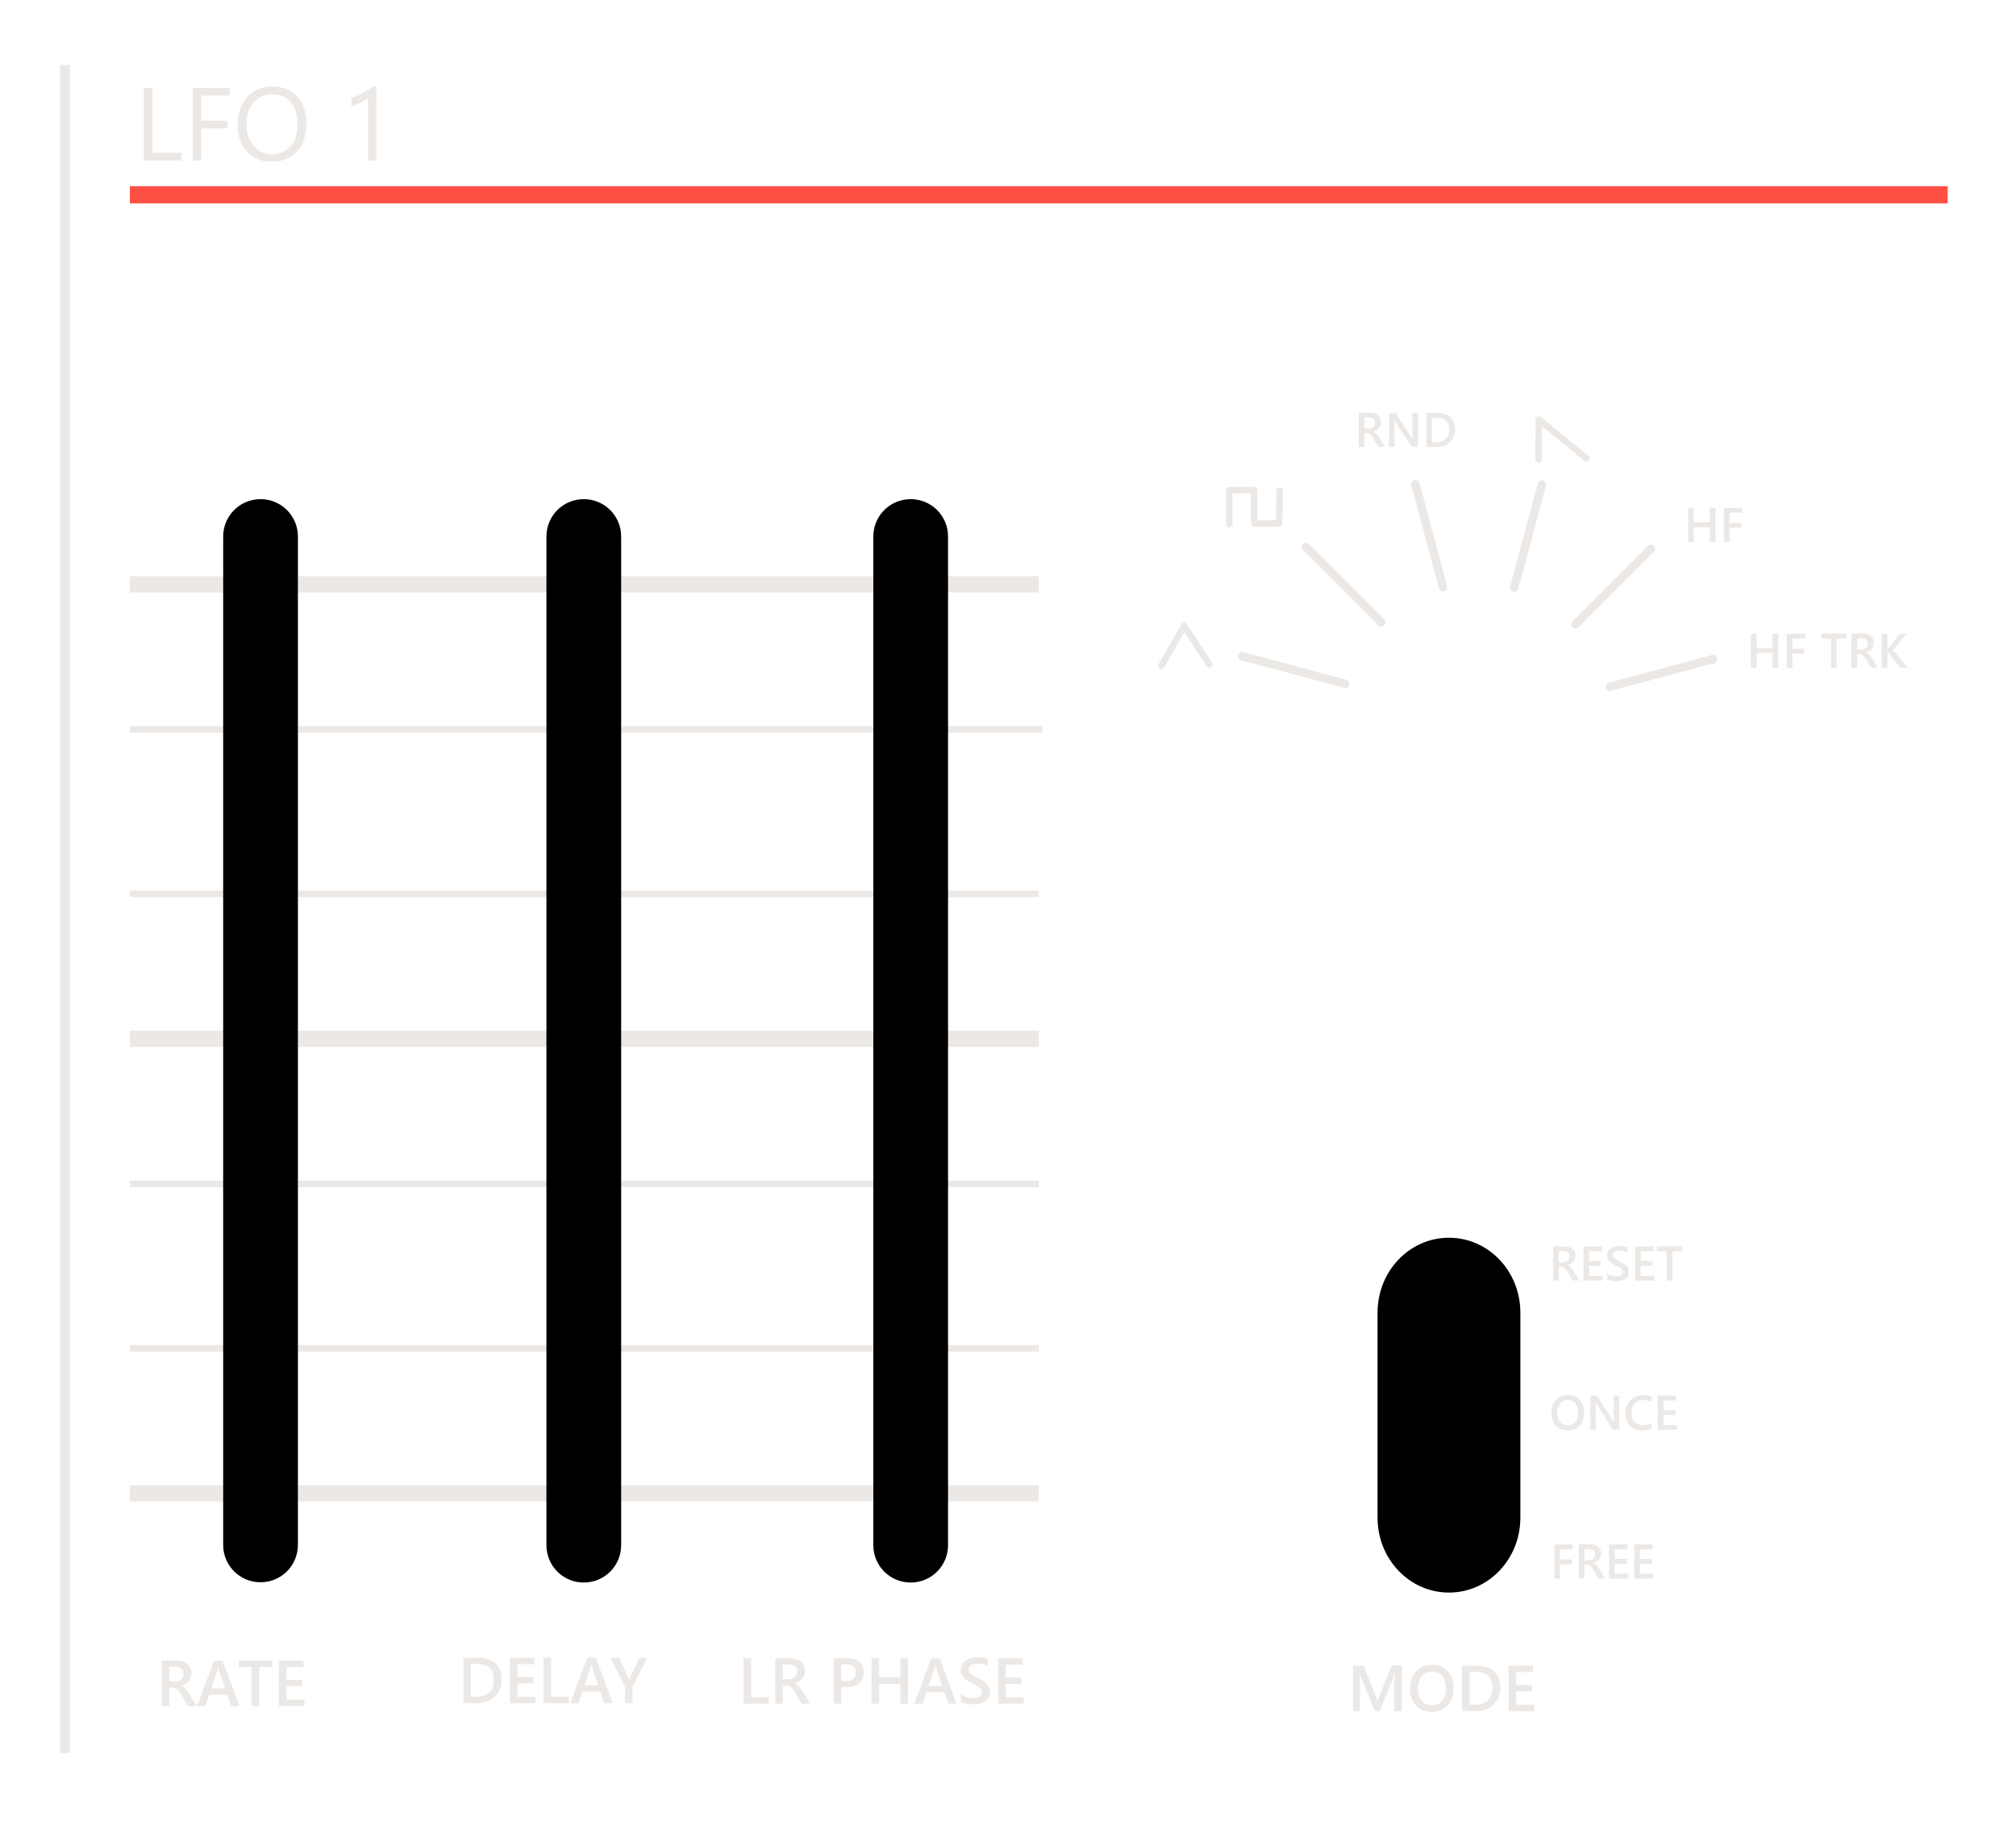 <?xml version="1.0" encoding="UTF-8" standalone="no"?>
<svg
   xmlns:dc="http://purl.org/dc/elements/1.1/"
   xmlns:cc="http://creativecommons.org/ns#"
   xmlns:rdf="http://www.w3.org/1999/02/22-rdf-syntax-ns#"
   xmlns:svg="http://www.w3.org/2000/svg"
   xmlns="http://www.w3.org/2000/svg"
   xmlns:sodipodi="http://sodipodi.sourceforge.net/DTD/sodipodi-0.dtd"
   xmlns:inkscape="http://www.inkscape.org/namespaces/inkscape"
   width="31.052mm"
   height="28.052mm"
   viewBox="0 0 31.052 28.052"
   version="1.1"
   id="svg15982"
   inkscape:version="1.0.2-2 (e86c870879, 2021-01-15)"
   sodipodi:docname="section-lfo1.svg">
  <defs
     id="defs15976" />
  <sodipodi:namedview
     id="base"
     pagecolor="#ffffff"
     bordercolor="#666666"
     borderopacity="1.0"
     inkscape:pageopacity="0.0"
     inkscape:pageshadow="2"
     inkscape:zoom="7.919596"
     inkscape:cx="54.131126"
     inkscape:cy="70.154245"
     inkscape:document-units="mm"
     inkscape:current-layer="layer1"
     inkscape:document-rotation="0"
     showgrid="true"
     fit-margin-top="0"
     fit-margin-left="0"
     fit-margin-right="0"
     fit-margin-bottom="0"
     inkscape:window-width="2420"
     inkscape:window-height="1406"
     inkscape:window-x="-11"
     inkscape:window-y="-11"
     inkscape:window-maximized="1"
     inkscape:snap-bbox="false"
     inkscape:snap-global="true">
    <inkscape:grid
       type="xygrid"
       id="grid2302" />
  </sodipodi:namedview>
  <g
     inkscape:label="Layer 1"
     inkscape:groupmode="layer"
     id="layer1"
     transform="translate(-50.998,-122.801)">
    <path
       id="rect41388"
       style="fill:none;fill-opacity:1;stroke:none;stroke-width:0.05;stroke-miterlimit:10;stroke-dasharray:none;stroke-opacity:1;paint-order:markers fill stroke"
       d="m 51.024,122.827 h 31 v 28 h -31 z" />
    <path
       style="fill:none;stroke:#ece8e5;stroke-width:0.25;stroke-linecap:butt;stroke-linejoin:miter;stroke-miterlimit:4;stroke-dasharray:none;stroke-opacity:1"
       d="m 52.998,145.801 h 14"
       id="path5032" />
    <g
       aria-label="LFO 1"
       id="text41512"
       style="font-style:normal;font-variant:normal;font-weight:bold;font-stretch:normal;font-size:1.6px;line-height:1.25;font-family:'Yu Gothic UI';-inkscape-font-specification:'Yu Gothic UI Bold';letter-spacing:0px;word-spacing:0px;fill:#ece8e5;fill-opacity:1;stroke-width:0.101;stroke-miterlimit:4;stroke-dasharray:none">
      <path
         d="m 53.795,125.274 h -0.581 v -1.12 h 0.131 v 1.002 h 0.45 z"
         style="font-style:normal;font-variant:normal;font-weight:normal;font-stretch:normal;font-size:1.6px;font-family:'Yu Gothic UI';-inkscape-font-specification:'Yu Gothic UI';fill:#ece8e5;fill-opacity:1;stroke-width:0.101;stroke-miterlimit:4;stroke-dasharray:none"
         id="path1073" />
      <path
         d="m 54.536,124.272 h -0.438 v 0.388 h 0.405 v 0.118 h -0.405 v 0.496 h -0.131 v -1.12 h 0.569 z"
         style="font-style:normal;font-variant:normal;font-weight:normal;font-stretch:normal;font-size:1.6px;font-family:'Yu Gothic UI';-inkscape-font-specification:'Yu Gothic UI';fill:#ece8e5;fill-opacity:1;stroke-width:0.101;stroke-miterlimit:4;stroke-dasharray:none"
         id="path1075" />
      <path
         d="m 55.184,125.292 q -0.238,0 -0.382,-0.157 -0.143,-0.157 -0.143,-0.409 0,-0.27 0.146,-0.431 0.146,-0.161 0.398,-0.161 0.232,0 0.373,0.156 0.142,0.156 0.142,0.409 0,0.274 -0.145,0.434 -0.145,0.159 -0.389,0.159 z m 0.009,-1.039 q -0.177,0 -0.287,0.127 -0.11,0.127 -0.11,0.334 0,0.207 0.107,0.334 0.108,0.126 0.28,0.126 0.184,0 0.291,-0.12 0.106,-0.12 0.106,-0.337 0,-0.222 -0.103,-0.343 -0.103,-0.121 -0.284,-0.121 z"
         style="font-style:normal;font-variant:normal;font-weight:normal;font-stretch:normal;font-size:1.6px;font-family:'Yu Gothic UI';-inkscape-font-specification:'Yu Gothic UI';fill:#ece8e5;fill-opacity:1;stroke-width:0.101;stroke-miterlimit:4;stroke-dasharray:none"
         id="path1077" />
      <path
         d="m 56.796,125.274 h -0.128 v -0.968 q -0.015,0.015 -0.044,0.034 -0.028,0.019 -0.064,0.037 -0.035,0.019 -0.075,0.035 -0.039,0.016 -0.077,0.026 v -0.13 q 0.042,-0.012 0.089,-0.031 0.048,-0.02 0.093,-0.044 0.046,-0.025 0.087,-0.052 0.041,-0.027 0.07,-0.053 h 0.048 z"
         style="font-style:normal;font-variant:normal;font-weight:normal;font-stretch:normal;font-size:1.6px;font-family:'Yu Gothic UI';-inkscape-font-specification:'Yu Gothic UI';fill:#ece8e5;fill-opacity:1;stroke-width:0.101;stroke-miterlimit:4;stroke-dasharray:none"
         id="path1079" />
    </g>
    <path
       style="fill:none;stroke:#ece8e5;stroke-width:0.25;stroke-linecap:butt;stroke-linejoin:miter;stroke-miterlimit:4;stroke-dasharray:none;stroke-opacity:1"
       d="m 52.998,131.801 h 14"
       id="path5032-2"
       sodipodi:nodetypes="cc" />
    <path
       style="fill:none;stroke:#ece8e5;stroke-width:0.25;stroke-linecap:butt;stroke-linejoin:miter;stroke-miterlimit:4;stroke-dasharray:none;stroke-opacity:1"
       d="m 52.998,138.801 h 14"
       id="path5032-2-8" />
    <path
       style="fill:none;stroke:#ece8e5;stroke-width:0.1;stroke-linecap:butt;stroke-linejoin:miter;stroke-miterlimit:4;stroke-dasharray:none;stroke-opacity:1"
       d="m 52.998,136.567 h 14"
       id="path5032-2-9-9" />
    <path
       style="fill:none;stroke:#ece8e5;stroke-width:0.1;stroke-linecap:butt;stroke-linejoin:miter;stroke-miterlimit:4;stroke-dasharray:none;stroke-opacity:1"
       d="M 52.998,134.035 H 67.057"
       id="path5032-2-9" />
    <path
       style="fill:none;stroke:#ece8e5;stroke-width:0.1;stroke-linecap:butt;stroke-linejoin:miter;stroke-miterlimit:4;stroke-dasharray:none;stroke-opacity:1"
       d="m 52.998,143.567 h 14"
       id="path5032-2-9-9-3-0" />
    <path
       style="fill:none;stroke:#ece8e5;stroke-width:0.1;stroke-linecap:butt;stroke-linejoin:miter;stroke-miterlimit:4;stroke-dasharray:none;stroke-opacity:1"
       d="m 52.998,141.035 h 14"
       id="path5032-2-9-9-3" />
    <path
       id="rect41866"
       style="fill:#000000;fill-opacity:1;stroke:#000000;stroke-width:0.053;stroke-miterlimit:10;stroke-dasharray:none;stroke-opacity:1;paint-order:markers fill stroke"
       d="m 55.011,130.515 c 0.304,0 0.549,0.245 0.549,0.549 v 15.531 c 0,0.304 -0.245,0.549 -0.549,0.549 -0.304,0 -0.549,-0.245 -0.549,-0.549 v -15.531 c 0,-0.304 0.245,-0.549 0.549,-0.549 z" />
    <g
       aria-label="RATE"
       id="text41910"
       style="font-style:normal;font-variant:normal;font-weight:bold;font-stretch:normal;font-size:1px;line-height:1;font-family:'Yu Gothic UI';-inkscape-font-specification:'Yu Gothic UI Bold';letter-spacing:0px;word-spacing:0px;fill:#ece8e5;fill-opacity:1;stroke-width:0.073">
      <path
         d="m 54.03,149.077 h -0.136 l -0.112,-0.188 q -0.015,-0.026 -0.03,-0.044 -0.014,-0.019 -0.029,-0.03 -0.015,-0.012 -0.032,-0.017 -0.018,-0.005 -0.04,-0.005 h -0.047 v 0.284 h -0.116 v -0.7 h 0.23 q 0.049,0 0.091,0.012 0.042,0.012 0.072,0.036 0.031,0.023 0.048,0.059 0.018,0.035 0.018,0.083 0,0.037 -0.011,0.068 -0.011,0.031 -0.031,0.055 -0.02,0.024 -0.049,0.041 -0.028,0.017 -0.064,0.026 v 0.002 q 0.019,0.011 0.033,0.024 0.014,0.013 0.027,0.026 0.013,0.014 0.025,0.031 0.013,0.017 0.028,0.04 z m -0.425,-0.606 v 0.228 h 0.097 q 0.027,0 0.049,-0.008 0.023,-0.008 0.04,-0.024 0.017,-0.016 0.026,-0.038 0.009,-0.022 0.009,-0.05 0,-0.05 -0.032,-0.079 -0.032,-0.028 -0.091,-0.028 z"
         style="font-style:normal;font-variant:normal;font-weight:bold;font-stretch:normal;font-size:1px;font-family:'Yu Gothic UI';-inkscape-font-specification:'Yu Gothic UI Bold';fill:#ece8e5;fill-opacity:1;stroke-width:0.073"
         id="path1063" />
      <path
         d="m 54.687,149.077 h -0.127 l -0.063,-0.178 h -0.275 l -0.061,0.178 h -0.127 l 0.262,-0.7 h 0.131 z m -0.221,-0.273 -0.097,-0.279 q -0.004,-0.014 -0.009,-0.044 h -0.002 q -0.004,0.028 -0.01,0.044 l -0.096,0.279 z"
         style="font-style:normal;font-variant:normal;font-weight:bold;font-stretch:normal;font-size:1px;font-family:'Yu Gothic UI';-inkscape-font-specification:'Yu Gothic UI Bold';fill:#ece8e5;fill-opacity:1;stroke-width:0.073"
         id="path1065" />
      <path
         d="m 55.192,148.475 h -0.201 v 0.602 h -0.116 v -0.602 h -0.201 v -0.099 h 0.518 z"
         style="font-style:normal;font-variant:normal;font-weight:bold;font-stretch:normal;font-size:1px;font-family:'Yu Gothic UI';-inkscape-font-specification:'Yu Gothic UI Bold';fill:#ece8e5;fill-opacity:1;stroke-width:0.073"
         id="path1067" />
      <path
         d="m 55.688,149.077 h -0.393 v -0.7 h 0.377 v 0.099 h -0.261 v 0.198 h 0.241 v 0.098 h -0.241 v 0.207 h 0.277 z"
         style="font-style:normal;font-variant:normal;font-weight:bold;font-stretch:normal;font-size:1px;font-family:'Yu Gothic UI';-inkscape-font-specification:'Yu Gothic UI Bold';fill:#ece8e5;fill-opacity:1;stroke-width:0.073"
         id="path1069" />
    </g>
    <g
       aria-label="DELAY"
       id="text41910-2"
       style="font-style:normal;font-variant:normal;font-weight:bold;font-stretch:normal;font-size:1px;line-height:1.25;font-family:'Yu Gothic UI';-inkscape-font-specification:'Yu Gothic UI Bold';letter-spacing:0px;word-spacing:0px;fill:#ece8e5;fill-opacity:1;stroke-width:0.073">
      <path
         d="m 58.136,149.032 v -0.7 h 0.202 q 0.387,0 0.387,0.341 0,0.162 -0.107,0.261 -0.107,0.098 -0.288,0.098 z m 0.116,-0.602 v 0.503 h 0.093 q 0.123,0 0.19,-0.067 0.068,-0.067 0.068,-0.19 0,-0.246 -0.254,-0.246 z"
         style="font-style:normal;font-variant:normal;font-weight:bold;font-stretch:normal;font-size:1px;font-family:'Yu Gothic UI';-inkscape-font-specification:'Yu Gothic UI Bold';fill:#ece8e5;fill-opacity:1;stroke-width:0.073"
         id="path1052" />
      <path
         d="m 59.246,149.032 h -0.393 v -0.7 h 0.377 v 0.099 h -0.261 v 0.198 h 0.241 v 0.098 h -0.241 v 0.207 h 0.277 z"
         style="font-style:normal;font-variant:normal;font-weight:bold;font-stretch:normal;font-size:1px;font-family:'Yu Gothic UI';-inkscape-font-specification:'Yu Gothic UI Bold';fill:#ece8e5;fill-opacity:1;stroke-width:0.073"
         id="path1054" />
      <path
         d="m 59.759,149.032 h -0.388 v -0.7 h 0.116 v 0.602 h 0.271 z"
         style="font-style:normal;font-variant:normal;font-weight:bold;font-stretch:normal;font-size:1px;font-family:'Yu Gothic UI';-inkscape-font-specification:'Yu Gothic UI Bold';fill:#ece8e5;fill-opacity:1;stroke-width:0.073"
         id="path1056" />
      <path
         d="m 60.435,149.032 h -0.127 l -0.063,-0.178 h -0.275 l -0.061,0.178 h -0.127 l 0.262,-0.7 h 0.131 z m -0.221,-0.273 -0.097,-0.279 q -0.004,-0.014 -0.009,-0.044 h -0.002 q -0.004,0.028 -0.01,0.044 l -0.096,0.279 z"
         style="font-style:normal;font-variant:normal;font-weight:bold;font-stretch:normal;font-size:1px;font-family:'Yu Gothic UI';-inkscape-font-specification:'Yu Gothic UI Bold';fill:#ece8e5;fill-opacity:1;stroke-width:0.073"
         id="path1058" />
      <path
         d="m 60.969,148.332 -0.229,0.446 v 0.254 h -0.116 v -0.252 l -0.224,-0.448 h 0.132 l 0.138,0.3 q 0.002,0.005 0.015,0.041 h 0.002 q 0.004,-0.016 0.016,-0.041 l 0.144,-0.3 z"
         style="font-style:normal;font-variant:normal;font-weight:bold;font-stretch:normal;font-size:1px;font-family:'Yu Gothic UI';-inkscape-font-specification:'Yu Gothic UI Bold';fill:#ece8e5;fill-opacity:1;stroke-width:0.073"
         id="path1060" />
    </g>
    <g
       aria-label="LR PHASE"
       id="text41910-2-4"
       style="font-style:normal;font-variant:normal;font-weight:bold;font-stretch:normal;font-size:1px;line-height:1.25;font-family:'Yu Gothic UI';-inkscape-font-specification:'Yu Gothic UI Bold';text-align:center;letter-spacing:0px;word-spacing:0px;text-anchor:middle;fill:#ece8e5;fill-opacity:1;stroke-width:0.071">
      <path
         d="m 62.839,149.041 h -0.388 v -0.7 h 0.116 v 0.602 h 0.271 z"
         style="font-style:normal;font-variant:normal;font-weight:bold;font-stretch:normal;font-size:1px;font-family:'Yu Gothic UI';-inkscape-font-specification:'Yu Gothic UI Bold';text-align:center;text-anchor:middle;fill:#ece8e5;fill-opacity:1;stroke-width:0.071"
         id="path1037" />
      <path
         d="m 63.481,149.041 h -0.136 l -0.112,-0.188 q -0.015,-0.026 -0.03,-0.044 -0.014,-0.019 -0.029,-0.03 -0.015,-0.012 -0.032,-0.017 -0.018,-0.005 -0.04,-0.005 h -0.047 v 0.284 h -0.116 v -0.7 h 0.23 q 0.049,0 0.091,0.012 0.042,0.012 0.072,0.036 0.031,0.023 0.048,0.059 0.018,0.035 0.018,0.083 0,0.037 -0.011,0.068 -0.011,0.031 -0.031,0.055 -0.02,0.024 -0.049,0.041 -0.028,0.017 -0.064,0.026 v 0.002 q 0.019,0.011 0.033,0.024 0.014,0.013 0.027,0.026 0.013,0.014 0.025,0.031 0.013,0.017 0.028,0.04 z m -0.425,-0.606 v 0.228 h 0.097 q 0.027,0 0.049,-0.008 0.023,-0.008 0.04,-0.024 0.017,-0.016 0.026,-0.038 0.009,-0.022 0.009,-0.05 0,-0.05 -0.032,-0.079 -0.032,-0.028 -0.091,-0.028 z"
         style="font-style:normal;font-variant:normal;font-weight:bold;font-stretch:normal;font-size:1px;font-family:'Yu Gothic UI';-inkscape-font-specification:'Yu Gothic UI Bold';text-align:center;text-anchor:middle;fill:#ece8e5;fill-opacity:1;stroke-width:0.071"
         id="path1039" />
      <path
         d="m 63.953,148.787 v 0.254 H 63.838 v -0.7 h 0.212 q 0.121,0 0.187,0.056 0.066,0.056 0.066,0.158 0,0.102 -0.069,0.167 -0.069,0.065 -0.188,0.065 z m 0,-0.351 v 0.256 h 0.075 q 0.075,0 0.114,-0.035 0.039,-0.035 0.039,-0.098 0,-0.124 -0.144,-0.124 z"
         style="font-style:normal;font-variant:normal;font-weight:bold;font-stretch:normal;font-size:1px;font-family:'Yu Gothic UI';-inkscape-font-specification:'Yu Gothic UI Bold';text-align:center;text-anchor:middle;fill:#ece8e5;fill-opacity:1;stroke-width:0.071"
         id="path1041" />
      <path
         d="m 64.985,149.041 h -0.117 v -0.304 h -0.33 v 0.304 h -0.116 v -0.7 h 0.116 v 0.294 h 0.33 v -0.294 h 0.117 z"
         style="font-style:normal;font-variant:normal;font-weight:bold;font-stretch:normal;font-size:1px;font-family:'Yu Gothic UI';-inkscape-font-specification:'Yu Gothic UI Bold';text-align:center;text-anchor:middle;fill:#ece8e5;fill-opacity:1;stroke-width:0.071"
         id="path1043" />
      <path
         d="m 65.733,149.041 h -0.127 l -0.063,-0.178 h -0.275 l -0.061,0.178 h -0.127 l 0.262,-0.7 h 0.131 z m -0.221,-0.273 -0.097,-0.279 q -0.004,-0.014 -0.009,-0.044 h -0.002 q -0.004,0.028 -0.01,0.044 l -0.096,0.279 z"
         style="font-style:normal;font-variant:normal;font-weight:bold;font-stretch:normal;font-size:1px;font-family:'Yu Gothic UI';-inkscape-font-specification:'Yu Gothic UI Bold';text-align:center;text-anchor:middle;fill:#ece8e5;fill-opacity:1;stroke-width:0.071"
         id="path1045" />
      <path
         d="m 65.797,149.013 v -0.12 q 0.016,0.015 0.038,0.026 0.022,0.012 0.047,0.02 0.025,0.008 0.05,0.012 0.025,0.004 0.046,0.004 0.073,0 0.109,-0.024 0.036,-0.024 0.036,-0.071 0,-0.025 -0.012,-0.043 -0.012,-0.019 -0.033,-0.034 -0.021,-0.015 -0.051,-0.029 -0.029,-0.014 -0.062,-0.029 -0.036,-0.019 -0.066,-0.039 -0.031,-0.019 -0.054,-0.043 -0.022,-0.024 -0.036,-0.054 -0.013,-0.03 -0.013,-0.07 0,-0.049 0.022,-0.086 0.022,-0.037 0.059,-0.06 0.037,-0.024 0.083,-0.035 0.046,-0.012 0.095,-0.012 0.11,0 0.16,0.025 v 0.115 q -0.06,-0.043 -0.153,-0.043 -0.026,0 -0.052,0.005 -0.025,0.005 -0.046,0.016 -0.02,0.011 -0.033,0.029 -0.013,0.018 -0.013,0.043 0,0.023 0.01,0.041 0.01,0.017 0.028,0.031 0.019,0.014 0.046,0.028 0.027,0.013 0.063,0.029 0.037,0.019 0.069,0.04 0.033,0.021 0.057,0.046 0.025,0.025 0.039,0.057 0.015,0.031 0.015,0.07 0,0.053 -0.021,0.09 -0.021,0.037 -0.058,0.06 -0.036,0.023 -0.084,0.033 -0.047,0.01 -0.1,0.01 -0.018,0 -0.043,-0.003 -0.025,-0.002 -0.052,-0.008 -0.027,-0.005 -0.051,-0.012 -0.024,-0.007 -0.039,-0.017 z"
         style="font-style:normal;font-variant:normal;font-weight:bold;font-stretch:normal;font-size:1px;font-family:'Yu Gothic UI';-inkscape-font-specification:'Yu Gothic UI Bold';text-align:center;text-anchor:middle;fill:#ece8e5;fill-opacity:1;stroke-width:0.071"
         id="path1047" />
      <path
         d="m 66.766,149.041 h -0.393 v -0.7 h 0.377 v 0.099 h -0.261 v 0.198 h 0.241 v 0.098 h -0.241 v 0.207 h 0.277 z"
         style="font-style:normal;font-variant:normal;font-weight:bold;font-stretch:normal;font-size:1px;font-family:'Yu Gothic UI';-inkscape-font-specification:'Yu Gothic UI Bold';text-align:center;text-anchor:middle;fill:#ece8e5;fill-opacity:1;stroke-width:0.071"
         id="path1049" />
    </g>
    <path
       id="rect41866-4-9-8"
       style="fill:#000000;fill-opacity:1;stroke:#000000;stroke-width:0.042;stroke-miterlimit:10;stroke-dasharray:none;stroke-opacity:1;paint-order:markers fill stroke"
       d="m 73.316,141.885 c 0.598,0 1.079,0.506 1.079,1.134 v 3.155 c 0,0.628 -0.481,1.134 -1.079,1.134 -0.598,0 -1.079,-0.506 -1.079,-1.134 v -3.155 c 0,-0.628 0.481,-1.134 1.079,-1.134 z" />
    <g
       aria-label="MODE"
       id="text41910-2-4-3"
       style="font-style:normal;font-variant:normal;font-weight:bold;font-stretch:normal;font-size:1px;line-height:1.25;font-family:'Yu Gothic UI';-inkscape-font-specification:'Yu Gothic UI Bold';letter-spacing:0px;word-spacing:0px;fill:#ece8e5;fill-opacity:1;stroke-width:0.071">
      <path
         d="m 72.59,149.155 h -0.115 v -0.453 q 0,-0.056 0.007,-0.136 h -0.002 q -0.011,0.046 -0.019,0.066 l -0.209,0.523 h -0.08 l -0.209,-0.52 q -0.009,-0.023 -0.019,-0.07 h -0.002 q 0.004,0.042 0.004,0.137 v 0.452 h -0.107 v -0.7 h 0.164 l 0.184,0.466 q 0.021,0.054 0.027,0.08 h 0.002 q 0.018,-0.055 0.029,-0.082 l 0.188,-0.464 h 0.158 z"
         style="font-style:normal;font-variant:normal;font-weight:bold;font-stretch:normal;font-size:1px;font-family:'Yu Gothic UI';-inkscape-font-specification:'Yu Gothic UI Bold';fill:#ece8e5;fill-opacity:1;stroke-width:0.071"
         id="path1027" />
      <path
         d="m 73.051,149.167 q -0.151,0 -0.243,-0.098 -0.091,-0.098 -0.091,-0.255 0,-0.169 0.093,-0.27 0.093,-0.101 0.252,-0.101 0.147,0 0.237,0.098 0.09,0.098 0.09,0.255 0,0.171 -0.092,0.271 -0.092,0.1 -0.247,0.1 z m 0.005,-0.622 q -0.096,0 -0.157,0.072 -0.06,0.072 -0.06,0.189 0,0.117 0.059,0.188 0.059,0.071 0.153,0.071 0.101,0 0.159,-0.068 0.058,-0.068 0.058,-0.19 0,-0.125 -0.057,-0.194 -0.056,-0.068 -0.155,-0.068 z"
         style="font-style:normal;font-variant:normal;font-weight:bold;font-stretch:normal;font-size:1px;font-family:'Yu Gothic UI';-inkscape-font-specification:'Yu Gothic UI Bold';fill:#ece8e5;fill-opacity:1;stroke-width:0.071"
         id="path1029" />
      <path
         d="m 73.518,149.155 v -0.7 h 0.202 q 0.387,0 0.387,0.341 0,0.162 -0.107,0.261 -0.107,0.098 -0.288,0.098 z m 0.116,-0.602 v 0.503 h 0.093 q 0.123,0 0.19,-0.067 0.068,-0.067 0.068,-0.19 0,-0.246 -0.254,-0.246 z"
         style="font-style:normal;font-variant:normal;font-weight:bold;font-stretch:normal;font-size:1px;font-family:'Yu Gothic UI';-inkscape-font-specification:'Yu Gothic UI Bold';fill:#ece8e5;fill-opacity:1;stroke-width:0.071"
         id="path1031" />
      <path
         d="M 74.628,149.155 H 74.235 v -0.7 h 0.377 v 0.099 h -0.261 v 0.198 h 0.241 v 0.098 h -0.241 v 0.207 h 0.277 z"
         style="font-style:normal;font-variant:normal;font-weight:bold;font-stretch:normal;font-size:1px;font-family:'Yu Gothic UI';-inkscape-font-specification:'Yu Gothic UI Bold';fill:#ece8e5;fill-opacity:1;stroke-width:0.071"
         id="path1033" />
    </g>
    <g
       aria-label="RESET"
       id="text41910-2-4-3-7"
       style="font-style:normal;font-variant:normal;font-weight:300;font-stretch:normal;font-size:0.75px;line-height:1.25;font-family:'Yu Gothic UI';-inkscape-font-specification:'Yu Gothic UI Light';letter-spacing:0px;word-spacing:0px;fill:#ece8e5;fill-opacity:1;stroke-width:0.071">
      <path
         d="m 75.326,142.523 h -0.102 l -0.084,-0.141 q -0.011,-0.019 -0.022,-0.033 -0.011,-0.014 -0.022,-0.023 -0.011,-0.009 -0.024,-0.013 -0.013,-0.004 -0.03,-0.004 h -0.035 v 0.213 h -0.087 v -0.525 h 0.173 q 0.037,0 0.068,0.009 0.031,0.009 0.054,0.027 0.023,0.018 0.036,0.044 0.013,0.026 0.013,0.062 0,0.028 -0.008,0.051 -0.008,0.023 -0.023,0.041 -0.015,0.018 -0.037,0.031 -0.021,0.013 -0.048,0.02 v 0.001 q 0.014,0.008 0.025,0.018 0.011,0.01 0.02,0.02 0.009,0.01 0.019,0.023 0.009,0.013 0.021,0.03 z m -0.319,-0.454 v 0.171 h 0.073 q 0.02,0 0.037,-0.006 0.017,-0.006 0.03,-0.018 0.012,-0.012 0.019,-0.029 0.007,-0.017 0.007,-0.038 0,-0.038 -0.024,-0.059 -0.024,-0.021 -0.068,-0.021 z"
         style="font-style:normal;font-variant:normal;font-weight:bold;font-stretch:normal;font-size:0.75px;font-family:'Yu Gothic UI';-inkscape-font-specification:'Yu Gothic UI Bold';fill:#ece8e5;fill-opacity:1;stroke-width:0.071"
         id="path1016" />
      <path
         d="m 75.682,142.523 h -0.295 v -0.525 h 0.283 v 0.074 h -0.196 v 0.149 h 0.181 v 0.074 h -0.181 v 0.155 h 0.208 z"
         style="font-style:normal;font-variant:normal;font-weight:bold;font-stretch:normal;font-size:0.75px;font-family:'Yu Gothic UI';-inkscape-font-specification:'Yu Gothic UI Bold';fill:#ece8e5;fill-opacity:1;stroke-width:0.071"
         id="path1018" />
      <path
         d="m 75.751,142.502 v -0.09 q 0.012,0.011 0.029,0.02 0.017,0.009 0.036,0.015 0.019,0.006 0.037,0.009 0.019,0.003 0.034,0.003 0.055,0 0.082,-0.018 0.027,-0.018 0.027,-0.053 0,-0.019 -0.009,-0.032 -0.009,-0.014 -0.025,-0.025 -0.016,-0.011 -0.038,-0.022 -0.022,-0.011 -0.047,-0.022 -0.027,-0.014 -0.05,-0.029 -0.023,-0.015 -0.04,-0.032 -0.017,-0.018 -0.027,-0.04 -0.009,-0.022 -0.009,-0.052 0,-0.037 0.016,-0.064 0.017,-0.028 0.044,-0.045 0.027,-0.018 0.062,-0.026 0.035,-0.009 0.071,-0.009 0.082,0 0.12,0.019 v 0.086 q -0.045,-0.032 -0.115,-0.032 -0.019,0 -0.039,0.004 -0.019,0.004 -0.034,0.012 -0.015,0.008 -0.025,0.022 -0.009,0.013 -0.009,0.032 0,0.018 0.007,0.03 0.007,0.013 0.021,0.023 0.014,0.011 0.034,0.021 0.021,0.01 0.047,0.022 0.027,0.014 0.052,0.03 0.025,0.016 0.043,0.035 0.019,0.019 0.029,0.043 0.011,0.023 0.011,0.053 0,0.04 -0.016,0.067 -0.016,0.028 -0.044,0.045 -0.027,0.017 -0.063,0.025 -0.036,0.008 -0.075,0.008 -0.013,0 -0.033,-0.002 -0.019,-0.002 -0.039,-0.006 -0.02,-0.004 -0.038,-0.009 -0.018,-0.005 -0.029,-0.013 z"
         style="font-style:normal;font-variant:normal;font-weight:bold;font-stretch:normal;font-size:0.75px;font-family:'Yu Gothic UI';-inkscape-font-specification:'Yu Gothic UI Bold';fill:#ece8e5;fill-opacity:1;stroke-width:0.071"
         id="path1020" />
      <path
         d="m 76.478,142.523 h -0.295 v -0.525 h 0.283 v 0.074 h -0.196 v 0.149 h 0.181 v 0.074 h -0.181 v 0.155 h 0.208 z"
         style="font-style:normal;font-variant:normal;font-weight:bold;font-stretch:normal;font-size:0.75px;font-family:'Yu Gothic UI';-inkscape-font-specification:'Yu Gothic UI Bold';fill:#ece8e5;fill-opacity:1;stroke-width:0.071"
         id="path1022" />
      <path
         d="m 76.908,142.072 h -0.151 v 0.451 h -0.087 v -0.451 h -0.151 v -0.074 h 0.389 z"
         style="font-style:normal;font-variant:normal;font-weight:bold;font-stretch:normal;font-size:0.75px;font-family:'Yu Gothic UI';-inkscape-font-specification:'Yu Gothic UI Bold';fill:#ece8e5;fill-opacity:1;stroke-width:0.071"
         id="path1024" />
    </g>
    <g
       aria-label="ONCE"
       id="text41910-2-4-3-7-4"
       style="font-style:normal;font-variant:normal;font-weight:300;font-stretch:normal;font-size:0.75px;line-height:1.25;font-family:'Yu Gothic UI';-inkscape-font-specification:'Yu Gothic UI Light';letter-spacing:0px;word-spacing:0px;fill:#ece8e5;fill-opacity:1;stroke-width:0.071">
      <path
         d="m 75.143,144.83 q -0.114,0 -0.182,-0.074 -0.068,-0.074 -0.068,-0.192 0,-0.127 0.07,-0.202 0.07,-0.075 0.189,-0.075 0.111,0 0.178,0.073 0.068,0.073 0.068,0.192 0,0.129 -0.069,0.203 -0.069,0.075 -0.185,0.075 z m 0.004,-0.466 q -0.072,0 -0.118,0.054 -0.045,0.054 -0.045,0.142 0,0.087 0.044,0.141 0.044,0.053 0.115,0.053 0.075,0 0.119,-0.051 0.044,-0.051 0.044,-0.142 0,-0.094 -0.042,-0.145 -0.042,-0.051 -0.116,-0.051 z"
         style="font-style:normal;font-variant:normal;font-weight:bold;font-stretch:normal;font-size:0.75px;font-family:'Yu Gothic UI';-inkscape-font-specification:'Yu Gothic UI Bold';fill:#ece8e5;fill-opacity:1;stroke-width:0.071"
         id="path1007" />
      <path
         d="m 75.938,144.821 h -0.095 L 75.592,144.435 q -0.009,-0.015 -0.016,-0.03 h -0.002 q 0.003,0.017 0.003,0.072 v 0.344 h -0.084 v -0.525 h 0.101 l 0.242,0.377 q 0.015,0.023 0.02,0.032 h 0.002 q -0.004,-0.021 -0.004,-0.071 v -0.338 h 0.084 z"
         style="font-style:normal;font-variant:normal;font-weight:bold;font-stretch:normal;font-size:0.75px;font-family:'Yu Gothic UI';-inkscape-font-specification:'Yu Gothic UI Bold';fill:#ece8e5;fill-opacity:1;stroke-width:0.071"
         id="path1009" />
      <path
         d="m 76.435,144.799 q -0.059,0.031 -0.148,0.031 -0.114,0 -0.183,-0.072 -0.069,-0.072 -0.069,-0.189 0,-0.126 0.077,-0.204 0.078,-0.078 0.196,-0.078 0.076,0 0.126,0.022 v 0.086 q -0.053,-0.032 -0.117,-0.032 -0.085,0 -0.138,0.055 -0.053,0.055 -0.053,0.146 0,0.087 0.049,0.138 0.049,0.051 0.13,0.051 0.074,0 0.129,-0.035 z"
         style="font-style:normal;font-variant:normal;font-weight:bold;font-stretch:normal;font-size:0.75px;font-family:'Yu Gothic UI';-inkscape-font-specification:'Yu Gothic UI Bold';fill:#ece8e5;fill-opacity:1;stroke-width:0.071"
         id="path1011" />
      <path
         d="m 76.829,144.821 h -0.295 v -0.525 h 0.283 v 0.074 h -0.196 v 0.149 h 0.181 v 0.074 h -0.181 v 0.155 h 0.208 z"
         style="font-style:normal;font-variant:normal;font-weight:bold;font-stretch:normal;font-size:0.75px;font-family:'Yu Gothic UI';-inkscape-font-specification:'Yu Gothic UI Bold';fill:#ece8e5;fill-opacity:1;stroke-width:0.071"
         id="path1013" />
    </g>
    <g
       aria-label="FREE"
       id="text41910-2-4-3-7-4-6"
       style="font-style:normal;font-variant:normal;font-weight:300;font-stretch:normal;font-size:0.75px;line-height:1.25;font-family:'Yu Gothic UI';-inkscape-font-specification:'Yu Gothic UI Light';letter-spacing:0px;word-spacing:0px;fill:#ece8e5;fill-opacity:1;stroke-width:0.071">
      <path
         d="m 75.222,146.661 h -0.196 v 0.158 h 0.181 v 0.074 h -0.181 v 0.22 h -0.087 v -0.525 h 0.283 z"
         style="font-style:normal;font-variant:normal;font-weight:bold;font-stretch:normal;font-size:0.75px;font-family:'Yu Gothic UI';-inkscape-font-specification:'Yu Gothic UI Bold';fill:#ece8e5;fill-opacity:1;stroke-width:0.071"
         id="path998" />
      <path
         d="m 75.721,147.112 h -0.102 l -0.084,-0.141 q -0.011,-0.019 -0.022,-0.033 -0.011,-0.014 -0.022,-0.023 -0.011,-0.009 -0.024,-0.013 -0.013,-0.004 -0.03,-0.004 h -0.035 v 0.213 h -0.087 v -0.525 h 0.173 q 0.037,0 0.068,0.009 0.031,0.009 0.054,0.027 0.023,0.018 0.036,0.044 0.013,0.026 0.013,0.062 0,0.028 -0.008,0.051 -0.008,0.023 -0.023,0.041 -0.015,0.018 -0.037,0.031 -0.021,0.013 -0.048,0.02 v 0.001 q 0.014,0.008 0.025,0.018 0.011,0.01 0.02,0.02 0.009,0.01 0.019,0.023 0.009,0.013 0.021,0.03 z m -0.319,-0.454 v 0.171 h 0.073 q 0.02,0 0.037,-0.006 0.017,-0.006 0.03,-0.018 0.012,-0.012 0.019,-0.029 0.007,-0.017 0.007,-0.038 0,-0.038 -0.024,-0.059 -0.024,-0.021 -0.068,-0.021 z"
         style="font-style:normal;font-variant:normal;font-weight:bold;font-stretch:normal;font-size:0.75px;font-family:'Yu Gothic UI';-inkscape-font-specification:'Yu Gothic UI Bold';fill:#ece8e5;fill-opacity:1;stroke-width:0.071"
         id="path1000" />
      <path
         d="m 76.077,147.112 h -0.295 v -0.525 h 0.283 v 0.074 H 75.87 V 146.81 h 0.181 v 0.074 h -0.181 v 0.155 h 0.208 z"
         style="font-style:normal;font-variant:normal;font-weight:bold;font-stretch:normal;font-size:0.75px;font-family:'Yu Gothic UI';-inkscape-font-specification:'Yu Gothic UI Bold';fill:#ece8e5;fill-opacity:1;stroke-width:0.071"
         id="path1002" />
      <path
         d="m 76.465,147.112 h -0.295 v -0.525 h 0.283 v 0.074 H 76.258 V 146.81 h 0.181 v 0.074 h -0.181 v 0.155 h 0.208 z"
         style="font-style:normal;font-variant:normal;font-weight:bold;font-stretch:normal;font-size:0.75px;font-family:'Yu Gothic UI';-inkscape-font-specification:'Yu Gothic UI Bold';fill:#ece8e5;fill-opacity:1;stroke-width:0.071"
         id="path1004" />
    </g>
    <path
       style="fill:none;stroke:#ece8e5;stroke-width:0.13;stroke-linecap:round;stroke-linejoin:miter;stroke-miterlimit:4;stroke-dasharray:none;stroke-opacity:1"
       d="m 71.718,133.332 -1.587,-0.425"
       id="path2166" />
    <path
       style="fill:none;stroke:#ece8e5;stroke-width:0.13;stroke-linecap:round;stroke-linejoin:miter;stroke-miterlimit:4;stroke-dasharray:none;stroke-opacity:1"
       d="m 72.273,132.387 -1.162,-1.162"
       id="path2176" />
    <path
       style="fill:none;stroke:#ece8e5;stroke-width:0.13;stroke-linecap:round;stroke-linejoin:miter;stroke-miterlimit:4;stroke-dasharray:none;stroke-opacity:1"
       d="m 73.225,131.846 -0.425,-1.587"
       id="path2178" />
    <path
       style="fill:none;stroke:#ece8e5;stroke-width:0.13;stroke-linecap:round;stroke-linejoin:miter;stroke-miterlimit:4;stroke-dasharray:none;stroke-opacity:1"
       d="m 74.321,131.853 0.425,-1.587"
       id="path2180" />
    <path
       style="fill:none;stroke:#ece8e5;stroke-width:0.13;stroke-linecap:round;stroke-linejoin:miter;stroke-miterlimit:4;stroke-dasharray:none;stroke-opacity:1"
       d="m 75.263,132.417 1.162,-1.162"
       id="path2182" />
    <path
       style="fill:none;stroke:#ece8e5;stroke-width:0.13;stroke-linecap:round;stroke-linejoin:miter;stroke-miterlimit:4;stroke-dasharray:none;stroke-opacity:1"
       d="m 75.797,133.377 1.587,-0.425"
       id="path2184" />
    <path
       style="fill:none;stroke:#ece8e5;stroke-width:0.1;stroke-linecap:round;stroke-linejoin:round;stroke-miterlimit:4;stroke-dasharray:none;stroke-opacity:1;paint-order:fill markers stroke"
       d="m 68.887,133.054 0.35,-0.613 0.388,0.592"
       id="path2186"
       sodipodi:nodetypes="ccc" />
    <path
       style="fill:none;stroke:#ece8e5;stroke-width:0.1;stroke-linecap:round;stroke-linejoin:round;stroke-miterlimit:4.6;stroke-dasharray:none;stroke-opacity:1"
       d="m 69.933,130.872 -9.56e-4,-0.521 h 0.384 v 0.512 h 0.384 l 0.008,-0.506"
       id="path2188"
       sodipodi:nodetypes="cccccc" />
    <g
       aria-label="RND"
       id="text41910-2-4-3-7-7"
       style="font-style:normal;font-variant:normal;font-weight:300;font-stretch:normal;font-size:0.75px;line-height:1.25;font-family:'Yu Gothic UI';-inkscape-font-specification:'Yu Gothic UI Light';letter-spacing:0px;word-spacing:0px;fill:#ece8e5;fill-opacity:1;stroke-width:0.071">
      <path
         d="m 72.332,129.684 h -0.102 l -0.084,-0.141 q -0.011,-0.019 -0.022,-0.033 -0.011,-0.014 -0.022,-0.023 -0.011,-0.009 -0.024,-0.013 -0.013,-0.004 -0.03,-0.004 h -0.035 v 0.213 h -0.087 v -0.525 h 0.173 q 0.037,0 0.068,0.009 0.031,0.009 0.054,0.027 0.023,0.018 0.036,0.044 0.013,0.026 0.013,0.062 0,0.028 -0.008,0.051 -0.008,0.023 -0.023,0.041 -0.015,0.018 -0.037,0.031 -0.021,0.013 -0.048,0.02 v 0.001 q 0.014,0.008 0.025,0.018 0.011,0.01 0.02,0.02 0.009,0.01 0.019,0.023 0.009,0.013 0.021,0.03 z m -0.319,-0.454 v 0.171 h 0.073 q 0.02,0 0.037,-0.006 0.017,-0.006 0.03,-0.018 0.012,-0.012 0.019,-0.029 0.007,-0.017 0.007,-0.038 0,-0.038 -0.024,-0.059 -0.024,-0.021 -0.068,-0.021 z"
         style="font-style:normal;font-variant:normal;font-weight:bold;font-stretch:normal;font-size:0.75px;font-family:'Yu Gothic UI';-inkscape-font-specification:'Yu Gothic UI Bold';fill:#ece8e5;fill-opacity:1;stroke-width:0.071"
         id="path991" />
      <path
         d="m 72.838,129.684 h -0.095 l -0.251,-0.386 q -0.009,-0.015 -0.016,-0.03 h -0.002 q 0.003,0.017 0.003,0.072 v 0.344 h -0.084 v -0.525 h 0.101 l 0.242,0.377 q 0.015,0.023 0.02,0.032 h 0.002 q -0.004,-0.021 -0.004,-0.071 v -0.338 h 0.084 z"
         style="font-style:normal;font-variant:normal;font-weight:bold;font-stretch:normal;font-size:0.75px;font-family:'Yu Gothic UI';-inkscape-font-specification:'Yu Gothic UI Bold';fill:#ece8e5;fill-opacity:1;stroke-width:0.071"
         id="path993" />
      <path
         d="m 72.968,129.684 v -0.525 h 0.152 q 0.29,0 0.29,0.256 0,0.122 -0.081,0.196 -0.081,0.074 -0.216,0.074 z m 0.087,-0.451 v 0.378 h 0.07 q 0.092,0 0.143,-0.051 0.051,-0.051 0.051,-0.143 0,-0.184 -0.191,-0.184 z"
         style="font-style:normal;font-variant:normal;font-weight:bold;font-stretch:normal;font-size:0.75px;font-family:'Yu Gothic UI';-inkscape-font-specification:'Yu Gothic UI Bold';fill:#ece8e5;fill-opacity:1;stroke-width:0.071"
         id="path995" />
    </g>
    <path
       style="fill:none;stroke:#ece8e5;stroke-width:0.1;stroke-linecap:round;stroke-linejoin:round;stroke-miterlimit:4;stroke-dasharray:none;stroke-opacity:1;paint-order:fill markers stroke"
       d="m 74.698,129.882 0.001,-0.62 0.737,0.599"
       id="path2186-0"
       sodipodi:nodetypes="ccc" />
    <g
       aria-label="HF"
       id="text41910-2-4-3-7-7-4"
       style="font-style:normal;font-variant:normal;font-weight:300;font-stretch:normal;font-size:0.75px;line-height:1.25;font-family:'Yu Gothic UI';-inkscape-font-specification:'Yu Gothic UI Light';letter-spacing:0px;word-spacing:0px;fill:#ece8e5;fill-opacity:1;stroke-width:0.071">
      <path
         d="m 77.421,131.149 h -0.088 v -0.228 h -0.247 v 0.228 h -0.087 v -0.525 h 0.087 v 0.221 h 0.247 v -0.221 h 0.088 z"
         style="font-style:normal;font-variant:normal;font-weight:bold;font-stretch:normal;font-size:0.75px;font-family:'Yu Gothic UI';-inkscape-font-specification:'Yu Gothic UI Bold';fill:#ece8e5;fill-opacity:1;stroke-width:0.071"
         id="path986" />
      <path
         d="m 77.834,130.697 h -0.196 v 0.158 h 0.181 v 0.074 h -0.181 v 0.22 h -0.087 v -0.525 h 0.283 z"
         style="font-style:normal;font-variant:normal;font-weight:bold;font-stretch:normal;font-size:0.75px;font-family:'Yu Gothic UI';-inkscape-font-specification:'Yu Gothic UI Bold';fill:#ece8e5;fill-opacity:1;stroke-width:0.071"
         id="path988" />
    </g>
    <g
       aria-label="HF TRK"
       id="text41910-2-4-3-7-7-4-4"
       style="font-style:normal;font-variant:normal;font-weight:300;font-stretch:normal;font-size:0.75px;line-height:1.25;font-family:'Yu Gothic UI';-inkscape-font-specification:'Yu Gothic UI Light';letter-spacing:0px;word-spacing:0px;fill:#ece8e5;fill-opacity:1;stroke-width:0.071">
      <path
         d="m 78.389,133.086 h -0.088 v -0.228 H 78.054 v 0.228 h -0.087 v -0.525 h 0.087 v 0.221 h 0.247 v -0.221 h 0.088 z"
         style="font-style:normal;font-variant:normal;font-weight:bold;font-stretch:normal;font-size:0.75px;font-family:'Yu Gothic UI';-inkscape-font-specification:'Yu Gothic UI Bold';fill:#ece8e5;fill-opacity:1;stroke-width:0.071"
         id="path975" />
      <path
         d="m 78.802,132.635 h -0.196 v 0.158 h 0.181 v 0.074 h -0.181 v 0.22 h -0.087 v -0.525 h 0.283 z"
         style="font-style:normal;font-variant:normal;font-weight:bold;font-stretch:normal;font-size:0.75px;font-family:'Yu Gothic UI';-inkscape-font-specification:'Yu Gothic UI Bold';fill:#ece8e5;fill-opacity:1;stroke-width:0.071"
         id="path977" />
      <path
         d="m 79.438,132.635 h -0.151 v 0.451 h -0.087 v -0.451 h -0.151 v -0.074 h 0.389 z"
         style="font-style:normal;font-variant:normal;font-weight:bold;font-stretch:normal;font-size:0.75px;font-family:'Yu Gothic UI';-inkscape-font-specification:'Yu Gothic UI Bold';fill:#ece8e5;fill-opacity:1;stroke-width:0.071"
         id="path979" />
      <path
         d="m 79.921,133.086 h -0.102 l -0.084,-0.141 q -0.011,-0.019 -0.022,-0.033 -0.011,-0.014 -0.022,-0.023 -0.011,-0.009 -0.024,-0.013 -0.013,-0.004 -0.03,-0.004 h -0.035 v 0.213 h -0.087 v -0.525 h 0.173 q 0.037,0 0.068,0.009 0.031,0.009 0.054,0.027 0.023,0.018 0.036,0.044 0.013,0.026 0.013,0.062 0,0.028 -0.008,0.051 -0.008,0.023 -0.023,0.041 -0.015,0.018 -0.037,0.031 -0.021,0.013 -0.048,0.02 v 0.001 q 0.014,0.008 0.025,0.018 0.011,0.01 0.02,0.02 0.009,0.01 0.019,0.023 0.009,0.013 0.021,0.03 z m -0.319,-0.454 v 0.171 h 0.073 q 0.02,0 0.037,-0.006 0.017,-0.006 0.03,-0.018 0.012,-0.012 0.019,-0.029 0.007,-0.017 0.007,-0.038 0,-0.038 -0.024,-0.059 -0.024,-0.021 -0.068,-0.021 z"
         style="font-style:normal;font-variant:normal;font-weight:bold;font-stretch:normal;font-size:0.75px;font-family:'Yu Gothic UI';-inkscape-font-specification:'Yu Gothic UI Bold';fill:#ece8e5;fill-opacity:1;stroke-width:0.071"
         id="path981" />
      <path
         d="m 80.38,133.086 h -0.114 l -0.183,-0.24 q -0.01,-0.014 -0.012,-0.018 h -0.002 v 0.259 h -0.087 v -0.525 h 0.087 v 0.247 h 0.002 q 0.004,-0.008 0.012,-0.018 l 0.176,-0.229 h 0.104 l -0.206,0.252 z"
         style="font-style:normal;font-variant:normal;font-weight:bold;font-stretch:normal;font-size:0.75px;font-family:'Yu Gothic UI';-inkscape-font-specification:'Yu Gothic UI Bold';fill:#ece8e5;fill-opacity:1;stroke-width:0.071"
         id="path983" />
    </g>
    <path
       style="fill:none;stroke:#fe5045;stroke-width:0.265px;stroke-linecap:butt;stroke-linejoin:miter;stroke-opacity:1"
       d="m 52.998,125.801 h 28"
       id="path2300"
       sodipodi:nodetypes="cc" />
    <path
       style="fill:none;stroke:#ece8e5;stroke-width:0.15;stroke-linecap:butt;stroke-linejoin:miter;stroke-miterlimit:4;stroke-dasharray:none;stroke-opacity:1"
       d="m 51.998,123.801 v 26"
       id="path2304"
       sodipodi:nodetypes="cc" />
    <path
       id="rect41866-4-9"
       style="fill:#000000;fill-opacity:1;stroke:#000000;stroke-width:0.053;stroke-miterlimit:10;stroke-dasharray:none;stroke-opacity:1;paint-order:markers fill stroke"
       d="m 65.025,130.515 c 0.304,0 0.549,0.245 0.549,0.549 v 15.535 c 0,0.304 -0.245,0.549 -0.549,0.549 -0.304,0 -0.549,-0.245 -0.549,-0.549 v -15.535 c 0,-0.304 0.245,-0.549 0.549,-0.549 z" />
    <path
       id="rect41866-4"
       style="fill:#000000;fill-opacity:1;stroke:#000000;stroke-width:0.053;stroke-miterlimit:10;stroke-dasharray:none;stroke-opacity:1;paint-order:markers fill stroke"
       d="m 59.99,130.515 c 0.304,0 0.549,0.245 0.549,0.549 v 15.535 c 0,0.304 -0.245,0.549 -0.549,0.549 -0.304,0 -0.549,-0.245 -0.549,-0.549 v -15.535 c 0,-0.304 0.245,-0.549 0.549,-0.549 z" />
  </g>
</svg>
